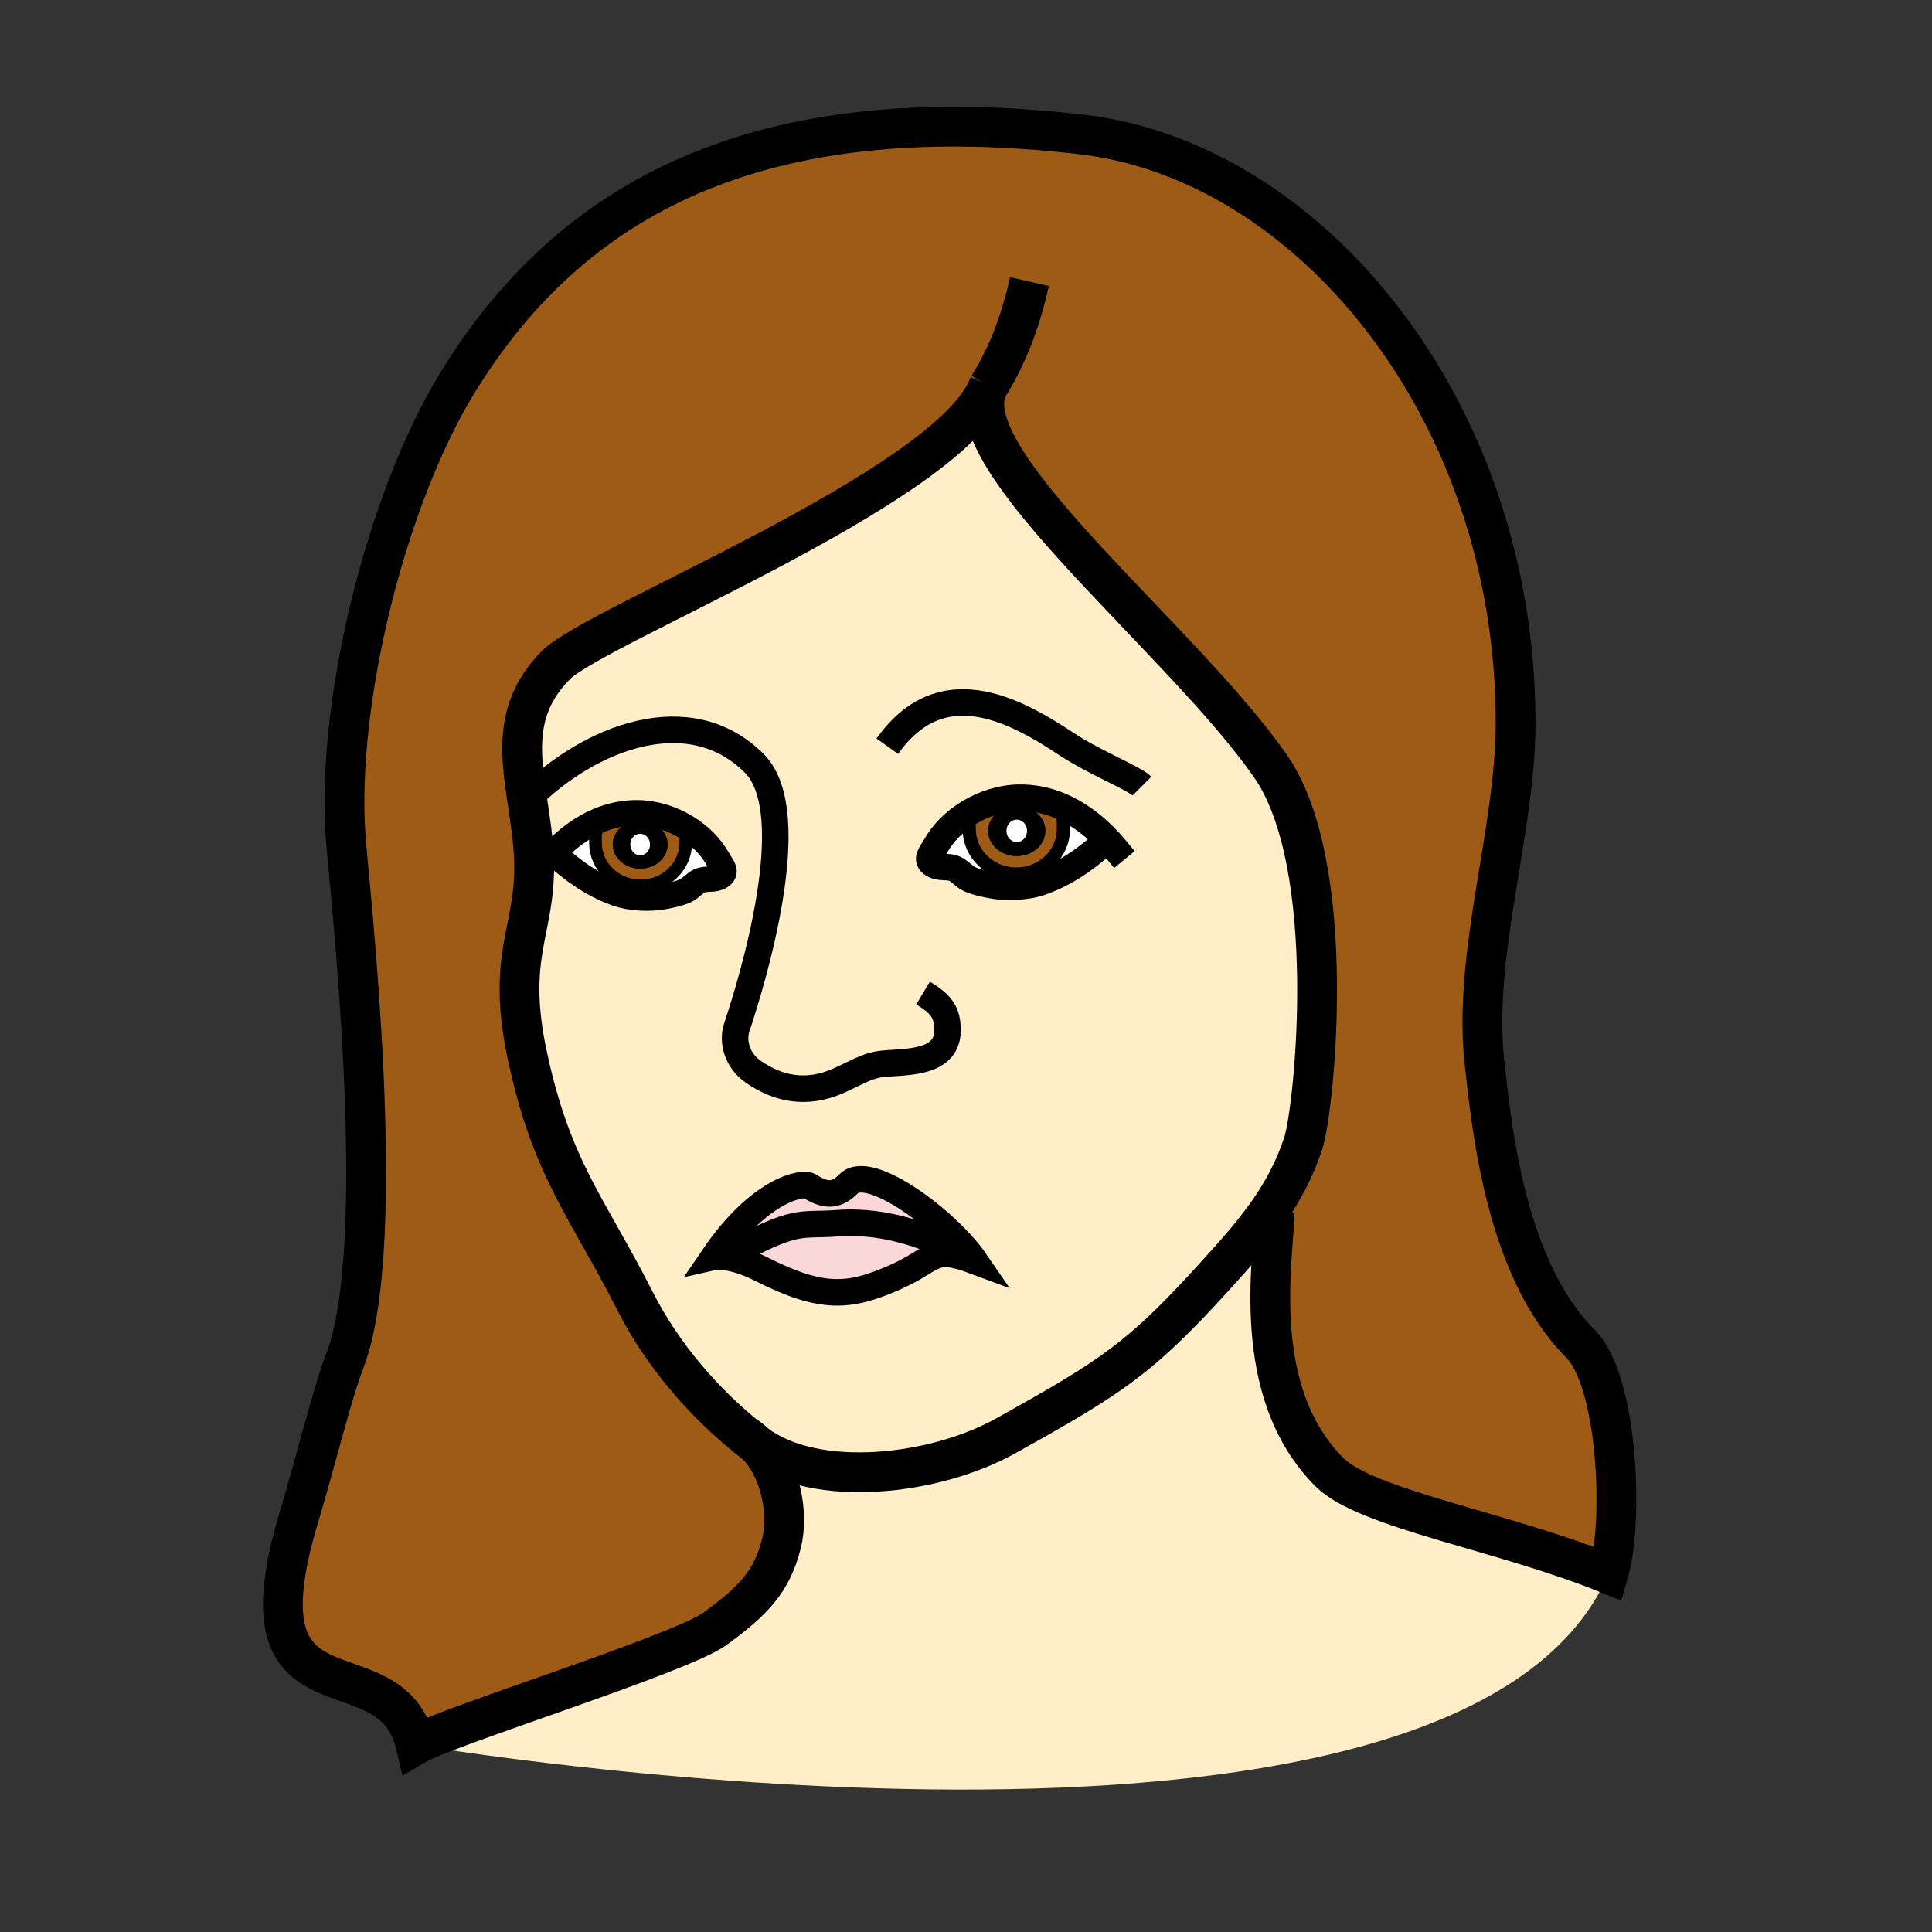 <?xml version="1.0" encoding="iso-8859-1"?>
<!-- Generator: Adobe Illustrator 12.0.1, SVG Export Plug-In . SVG Version: 6.00 Build 51448)  -->
<!DOCTYPE svg PUBLIC "-//W3C//DTD SVG 1.1//EN" "http://www.w3.org/Graphics/SVG/1.1/DTD/svg11.dtd">
<svg  version="1.1" id="Layer_1" xmlns="http://www.w3.org/2000/svg" xmlns:xlink="http://www.w3.org/1999/xlink" width="850.394" height="850.394"
	 viewBox="0 0 850.394 850.394" style="overflow:visible;enable-background:new 0 0 850.394 850.394;" xml:space="preserve">
<rect x="0" y="0" width="850.394" height="850.394" fill="#333333" stroke="none"/>
<g id="XMLID_1_">
	<g>
		<path style="fill:#FAD7D9;" d="M319.51,553.33c-3.58-0.49-5.4-0.08-5.4-0.08c20.33-29.89,39.3-33.1,42.25-31.18
			c7.78,5.06,12.36,3.819,17.25-1.07c9.21-9.21,43.51,16.56,55.581,34.12c-23.15-13.98-44.4-18-60.791-16.7
			c-16.3,1.28-17.52-2.72-48.88,14.83L319.51,553.33z"/>
		<path style="fill:#FFEEC8;" d="M487.43,369.59c-5.92-6.23-12.79-11.46-20.47-14.75c-5.81-2.48-12.07-3.85-18.74-3.71
			c-7.66,0.18-15.479,2.68-22.16,6.84c-5.91,3.65-10.95,8.61-14.22,14.4c-1.98,3.52-4.62,5.96-1.15,8.1c2.96,1.84,6.52,0.54,9.69,2
			c2.13,1,4.07,3.45,6.34,4.48c2.7,1.26,6.3,1.98,9.221,2.59c6.899,1.41,15.97,0.99,22.56-1.35c10.88-3.88,20.31-10.62,28.48-18.18
			L487.43,369.59z M332.68,635.67c-0.17-0.12-0.34-0.25-0.51-0.38c-22.5-17.31-41.03-39.78-52.36-62.08
			c-21.38-42.1-36.89-58.28-47.65-108.37c-9.59-44.59,3.66-55.02,2.92-85.31c-0.24-9.5-1.72-18.67-3.05-27.54
			c-3.2-21.4-5.51-41.06,12.78-59.35C262.09,275.36,413.42,215.8,434.19,172c-11.65,32.67,86.1,109.52,124.899,165.01
			c30.66,43.86,19.46,151.101,14.59,166.09c-3.68,11.32-8.859,20.94-15.02,29.851c-6.99,10.08-15.23,19.229-23.95,28.83
			c-32.75,36.05-44.93,44.029-92.22,70.33C411.68,649.24,359.38,655.62,332.68,635.67z M429.19,555.12
			C417.12,537.56,382.82,511.79,373.61,521c-4.89,4.89-9.47,6.13-17.25,1.07c-2.95-1.92-21.92,1.29-42.25,31.18
			c0,0,1.82-0.41,5.4,0.08c3.52,0.479,8.74,1.84,15.63,5.32c26.93,13.609,38.91,12.35,58.92,3.51
			C412.25,554.11,409.82,547.92,429.19,555.12z M243.57,375.44l0.43,0.4c7.82,7.24,16.85,13.71,27.28,17.41
			c6.32,2.26,15,2.65,21.6,1.3c2.8-0.58,6.25-1.27,8.84-2.48c2.17-0.99,4.03-3.33,6.07-4.29c3.03-1.4,6.45-0.15,9.28-1.91
			c3.32-2.06,0.8-4.39-1.1-7.76c-3.13-5.54-7.94-10.29-13.6-13.8c-6.41-3.98-13.9-6.37-21.25-6.55c-6.39-0.14-12.39,1.18-17.95,3.56
			C255.81,364.47,249.23,369.48,243.57,375.44z"/>
		<path style="fill:#FAD7D9;" d="M394.06,562.16c-20.01,8.84-31.99,10.1-58.92-3.51c-6.89-3.48-12.11-4.841-15.63-5.32l0.01-0.08
			c31.36-17.55,32.58-13.55,48.88-14.83c16.39-1.3,37.64,2.72,60.791,16.7C409.82,547.92,412.25,554.11,394.06,562.16z"/>
		<path style="fill:#9E5B16;" d="M435.04,170.04c-0.33,0.63-0.62,1.29-0.85,1.96C413.42,215.8,262.09,275.36,244.81,292.64
			c-18.29,18.29-15.98,37.95-12.78,59.35c1.33,8.87,2.81,18.04,3.05,27.54c0.74,30.29-12.51,40.72-2.92,85.31
			c10.76,50.09,26.27,66.271,47.65,108.37c11.33,22.3,29.86,44.771,52.36,62.08c0.17,0.13,0.34,0.26,0.51,0.38
			c10.96,10.75,14.53,30.4,11.37,43.35c-4.23,17.341-12.65,25.66-29.2,37.83C299.77,727.94,196.9,759.82,182.97,768
			c-11.09-47.01-80.25-3.93-51.52-99.8c7.5-25.03,15-55.521,20.22-68.92c20.2-51.79,2.12-208.14,0.47-230.99
			c-4.23-58.9,17.64-148.4,49.39-200.09C255.01,81.1,342.11,43.57,476.32,59.22C576,70.84,667.09,179.87,667.09,318.04
			c0,48.42-19.09,101.95-13.62,150.22c3.141,27.73,9.061,90.07,42.2,123.21c16.43,16.431,19.16,78.07,12.29,101.32
			C661.62,673.94,601.4,664.22,585.18,648c-35.59-35.59-24.479-94.24-24.16-114.19l-2.359-0.859c6.16-8.91,11.34-18.53,15.02-29.851
			c4.87-14.989,16.07-122.229-14.59-166.09C520.29,281.52,422.54,204.67,434.19,172C434.51,171.34,434.79,170.69,435.04,170.04z"/>
		<path style="fill:#FFEEC8;" d="M585.18,648c16.221,16.22,76.44,25.94,122.78,44.79C641.91,845.59,182.97,768,182.97,768
			c13.93-8.18,116.8-40.06,131.88-51.15c16.55-12.17,24.97-20.489,29.2-37.83c3.16-12.949-0.41-32.6-11.37-43.35
			c26.7,19.95,79,13.57,109.81-3.56c47.29-26.301,59.47-34.28,92.22-70.33c8.72-9.601,16.96-18.75,23.95-28.83l2.359,0.859
			C560.7,553.76,549.59,612.41,585.18,648z"/>
		<path style="fill:#FFFFFF;" d="M487.43,369.59l-0.449,0.42c-8.171,7.56-17.601,14.3-28.48,18.18c-6.59,2.34-15.66,2.76-22.56,1.35
			c-2.921-0.61-6.521-1.33-9.221-2.59c-2.27-1.03-4.21-3.48-6.34-4.48c-3.17-1.46-6.73-0.16-9.69-2c-3.47-2.14-0.83-4.58,1.15-8.1
			c3.27-5.79,8.31-10.75,14.22-14.4l1.021,1.69c-1.28,2.55-0.46,2.28-0.46,5.31c0,10.92,9.27,19.78,20.71,19.78
			c11.45,0,20.729-8.86,20.729-19.78c0-4.1,0.381-5.16-1.84-8.32l0.74-1.81C474.64,358.13,481.51,363.36,487.43,369.59z"/>
		<path style="fill:#9E5B16;" d="M466.22,356.65c2.221,3.16,1.84,4.22,1.84,8.32c0,10.92-9.279,19.78-20.729,19.78
			c-11.44,0-20.71-8.86-20.71-19.78c0-3.03-0.82-2.76,0.46-5.31l-1.021-1.69c6.681-4.16,14.5-6.66,22.16-6.84
			c6.67-0.14,12.931,1.23,18.74,3.71L466.22,356.65z M460.15,365.72c0-6.13-5.65-11.1-12.62-11.1c-6.98,0-12.61,4.97-12.61,11.1
			c0,6.14,5.63,11.1,12.61,11.1C454.5,376.82,460.15,371.86,460.15,365.72z"/>
		<path d="M447.53,354.62c6.97,0,12.62,4.97,12.62,11.1c0,6.14-5.65,11.1-12.62,11.1c-6.98,0-12.61-4.96-12.61-11.1
			C434.92,359.59,440.55,354.62,447.53,354.62z M452.06,365.72c0-2.72-2.02-4.93-4.529-4.93c-2.49,0-4.521,2.21-4.521,4.93
			c0,2.73,2.03,4.94,4.521,4.94C450.04,370.66,452.06,368.45,452.06,365.72z"/>
		<path style="fill:#FFFFFF;" d="M447.53,360.79c2.51,0,4.529,2.21,4.529,4.93c0,2.73-2.02,4.94-4.529,4.94
			c-2.49,0-4.521-2.21-4.521-4.94C443.01,363,445.04,360.79,447.53,360.79z"/>
		<path style="fill:#FFFFFF;" d="M315.97,378.11c1.9,3.37,4.42,5.7,1.1,7.76c-2.83,1.76-6.25,0.51-9.28,1.91
			c-2.04,0.96-3.9,3.3-6.07,4.29c-2.59,1.21-6.04,1.9-8.84,2.48c-6.6,1.35-15.28,0.96-21.6-1.3c-10.43-3.7-19.46-10.17-27.28-17.41
			l-0.43-0.4c5.66-5.96,12.24-10.97,19.6-14.12l0.72,1.73c-2.14,3.03-1.77,4.04-1.77,7.97c0,10.46,8.89,18.94,19.85,18.94
			c10.96,0,19.85-8.48,19.85-18.94c0-2.91,0.78-2.65-0.45-5.09l1-1.62C308.03,367.82,312.84,372.57,315.97,378.11z"/>
		<path style="fill:#9E5B16;" d="M301.37,365.93c1.23,2.44,0.45,2.18,0.45,5.09c0,10.46-8.89,18.94-19.85,18.94
			c-10.96,0-19.85-8.48-19.85-18.94c0-3.93-0.37-4.94,1.77-7.97l-0.72-1.73c5.56-2.38,11.56-3.7,17.95-3.56
			c7.35,0.18,14.84,2.57,21.25,6.55L301.37,365.93z M293.87,371.73c0-5.87-5.4-10.63-12.08-10.63s-12.1,4.76-12.1,10.63
			c0,5.89,5.42,10.63,12.1,10.63S293.87,377.62,293.87,371.73z"/>
		<path d="M281.79,361.1c6.68,0,12.08,4.76,12.08,10.63c0,5.89-5.4,10.63-12.08,10.63s-12.1-4.74-12.1-10.63
			C269.69,365.86,275.11,361.1,281.79,361.1z M286.11,371.73c0-2.6-1.94-4.72-4.33-4.72c-2.4,0-4.33,2.12-4.33,4.72
			c0,2.62,1.93,4.74,4.33,4.74C284.17,376.47,286.11,374.35,286.11,371.73z"/>
		<path style="fill:#FFFFFF;" d="M281.78,367.01c2.39,0,4.33,2.12,4.33,4.72c0,2.62-1.94,4.74-4.33,4.74c-2.4,0-4.33-2.12-4.33-4.74
			C277.45,369.13,279.38,367.01,281.78,367.01z"/>
	</g>
	<g>
		<path style="fill:none;stroke:#000000;stroke-width:11.676;" d="M390.55,328.45c23.45-32.95,54.72-17.01,79.09-0.81
			c11.7,7.78,29.57,14.92,33.011,18.36"/>
		<path style="fill:none;stroke:#000000;stroke-width:11.676;" d="M406.29,437.1c8.17,4.9,10.76,8.631,10.76,16.41
			c0,16.061-21.45,13.45-30.41,15c-5.78,1-10.34,4-17.74,7.271c-13.82,6.1-26.34,3.6-37.3-4.011c-7.28-5.05-9.34-13.42-7.3-19.55
			c6.41-19.21,29.68-94.24,7.7-116.22c-28.49-28.49-72.34-11.63-99.97,15.99"/>
		<path style="fill:none;stroke:#000000;stroke-width:11.676;" d="M429.19,555.12c-19.371-7.2-16.94-1.01-35.13,7.04
			c-20.01,8.84-31.99,10.1-58.92-3.51c-6.89-3.48-12.11-4.841-15.63-5.32c-3.58-0.49-5.4-0.08-5.4-0.08
			c20.33-29.89,39.3-33.1,42.25-31.18c7.78,5.06,12.36,3.819,17.25-1.07C382.82,511.79,417.12,537.56,429.19,555.12z"/>
		<path style="fill:none;stroke:#000000;stroke-width:11.676;" d="M319.52,553.25c31.36-17.55,32.58-13.55,48.88-14.83
			c16.39-1.3,37.64,2.72,60.791,16.7"/>
		<path style="fill:none;stroke:#000000;stroke-width:17.514;" d="M434.19,172c-11.65,32.67,86.1,109.52,124.899,165.01
			c30.66,43.86,19.46,151.101,14.59,166.09c-3.68,11.32-8.859,20.94-15.02,29.851c-6.99,10.08-15.23,19.229-23.95,28.83
			c-32.75,36.05-44.93,44.029-92.22,70.33c-30.81,17.13-83.11,23.51-109.81,3.56c-0.17-0.12-0.34-0.25-0.51-0.38
			c-22.5-17.31-41.03-39.78-52.36-62.08c-21.38-42.1-36.89-58.28-47.65-108.37c-9.59-44.59,3.66-55.02,2.92-85.31
			c-0.24-9.5-1.72-18.67-3.05-27.54c-3.2-21.4-5.51-41.06,12.78-59.35C262.09,275.36,413.42,215.8,434.19,172
			c0.319-0.66,0.6-1.31,0.85-1.96C434.71,170.67,434.42,171.33,434.19,172z"/>
		<path style="fill:none;stroke:#000000;stroke-width:11.184;stroke-linecap:square;stroke-miterlimit:10;" d="M239.94,379.53
			c1.16-1.4,2.37-2.77,3.63-4.09c5.66-5.96,12.24-10.97,19.6-14.12c5.56-2.38,11.56-3.7,17.95-3.56c7.35,0.18,14.84,2.57,21.25,6.55
			c5.66,3.51,10.47,8.26,13.6,13.8c1.9,3.37,4.42,5.7,1.1,7.76c-2.83,1.76-6.25,0.51-9.28,1.91c-2.04,0.96-3.9,3.3-6.07,4.29
			c-2.59,1.21-6.04,1.9-8.84,2.48c-6.6,1.35-15.28,0.96-21.6-1.3c-10.43-3.7-19.46-10.17-27.28-17.41"/>
		<path style="fill:none;stroke:#000000;stroke-width:5.592;stroke-linecap:square;stroke-miterlimit:10;" d="M301.37,365.93
			c1.23,2.44,0.45,2.18,0.45,5.09c0,10.46-8.89,18.94-19.85,18.94c-10.96,0-19.85-8.48-19.85-18.94c0-3.93-0.37-4.94,1.77-7.97"/>
		<path style="fill:none;stroke:#000000;stroke-width:17.514;" d="M561.02,533.81C560.7,553.76,549.59,612.41,585.18,648
			c16.221,16.22,76.44,25.94,122.78,44.79c6.87-23.25,4.14-84.89-12.29-101.32c-33.14-33.14-39.06-95.479-42.2-123.21
			c-5.47-48.27,13.62-101.8,13.62-150.22c0-138.17-91.09-247.2-190.77-258.82C342.11,43.57,255.01,81.1,201.53,168.2
			c-31.75,51.69-53.62,141.19-49.39,200.09c1.65,22.85,19.73,179.2-0.47,230.99c-5.22,13.399-12.72,43.89-20.22,68.92
			c-28.73,95.87,40.43,52.79,51.52,99.8c13.93-8.18,116.8-40.06,131.88-51.15c16.55-12.17,24.97-20.489,29.2-37.83
			c3.16-12.949-0.41-32.6-11.37-43.35c-1.29-1.28-2.69-2.42-4.19-3.42"/>
		<path style="fill:none;stroke:#000000;stroke-width:11.676;stroke-linecap:square;stroke-miterlimit:10;" d="M491.21,373.86
			c-1.21-1.47-2.479-2.89-3.78-4.27c-5.92-6.23-12.79-11.46-20.47-14.75c-5.81-2.48-12.07-3.85-18.74-3.71
			c-7.66,0.18-15.479,2.68-22.16,6.84c-5.91,3.65-10.95,8.61-14.22,14.4c-1.98,3.52-4.62,5.96-1.15,8.1c2.96,1.84,6.52,0.54,9.69,2
			c2.13,1,4.07,3.45,6.34,4.48c2.7,1.26,6.3,1.98,9.221,2.59c6.899,1.41,15.97,0.99,22.56-1.35c10.88-3.88,20.31-10.62,28.48-18.18"
			/>
		<path style="fill:none;stroke:#000000;stroke-width:5.838;stroke-linecap:square;stroke-miterlimit:10;" d="M427.08,359.66
			c-1.28,2.55-0.46,2.28-0.46,5.31c0,10.92,9.27,19.78,20.71,19.78c11.45,0,20.729-8.86,20.729-19.78c0-4.1,0.381-5.16-1.84-8.32"/>
		<path style="fill:none;stroke:#000000;stroke-width:17.514;" d="M435.04,170.04c8.17-13.11,13.84-27.36,18.11-46.09"/>
	</g>
</g>
<rect style="fill:none;" width="850.394" height="850.394"/>
</svg>
